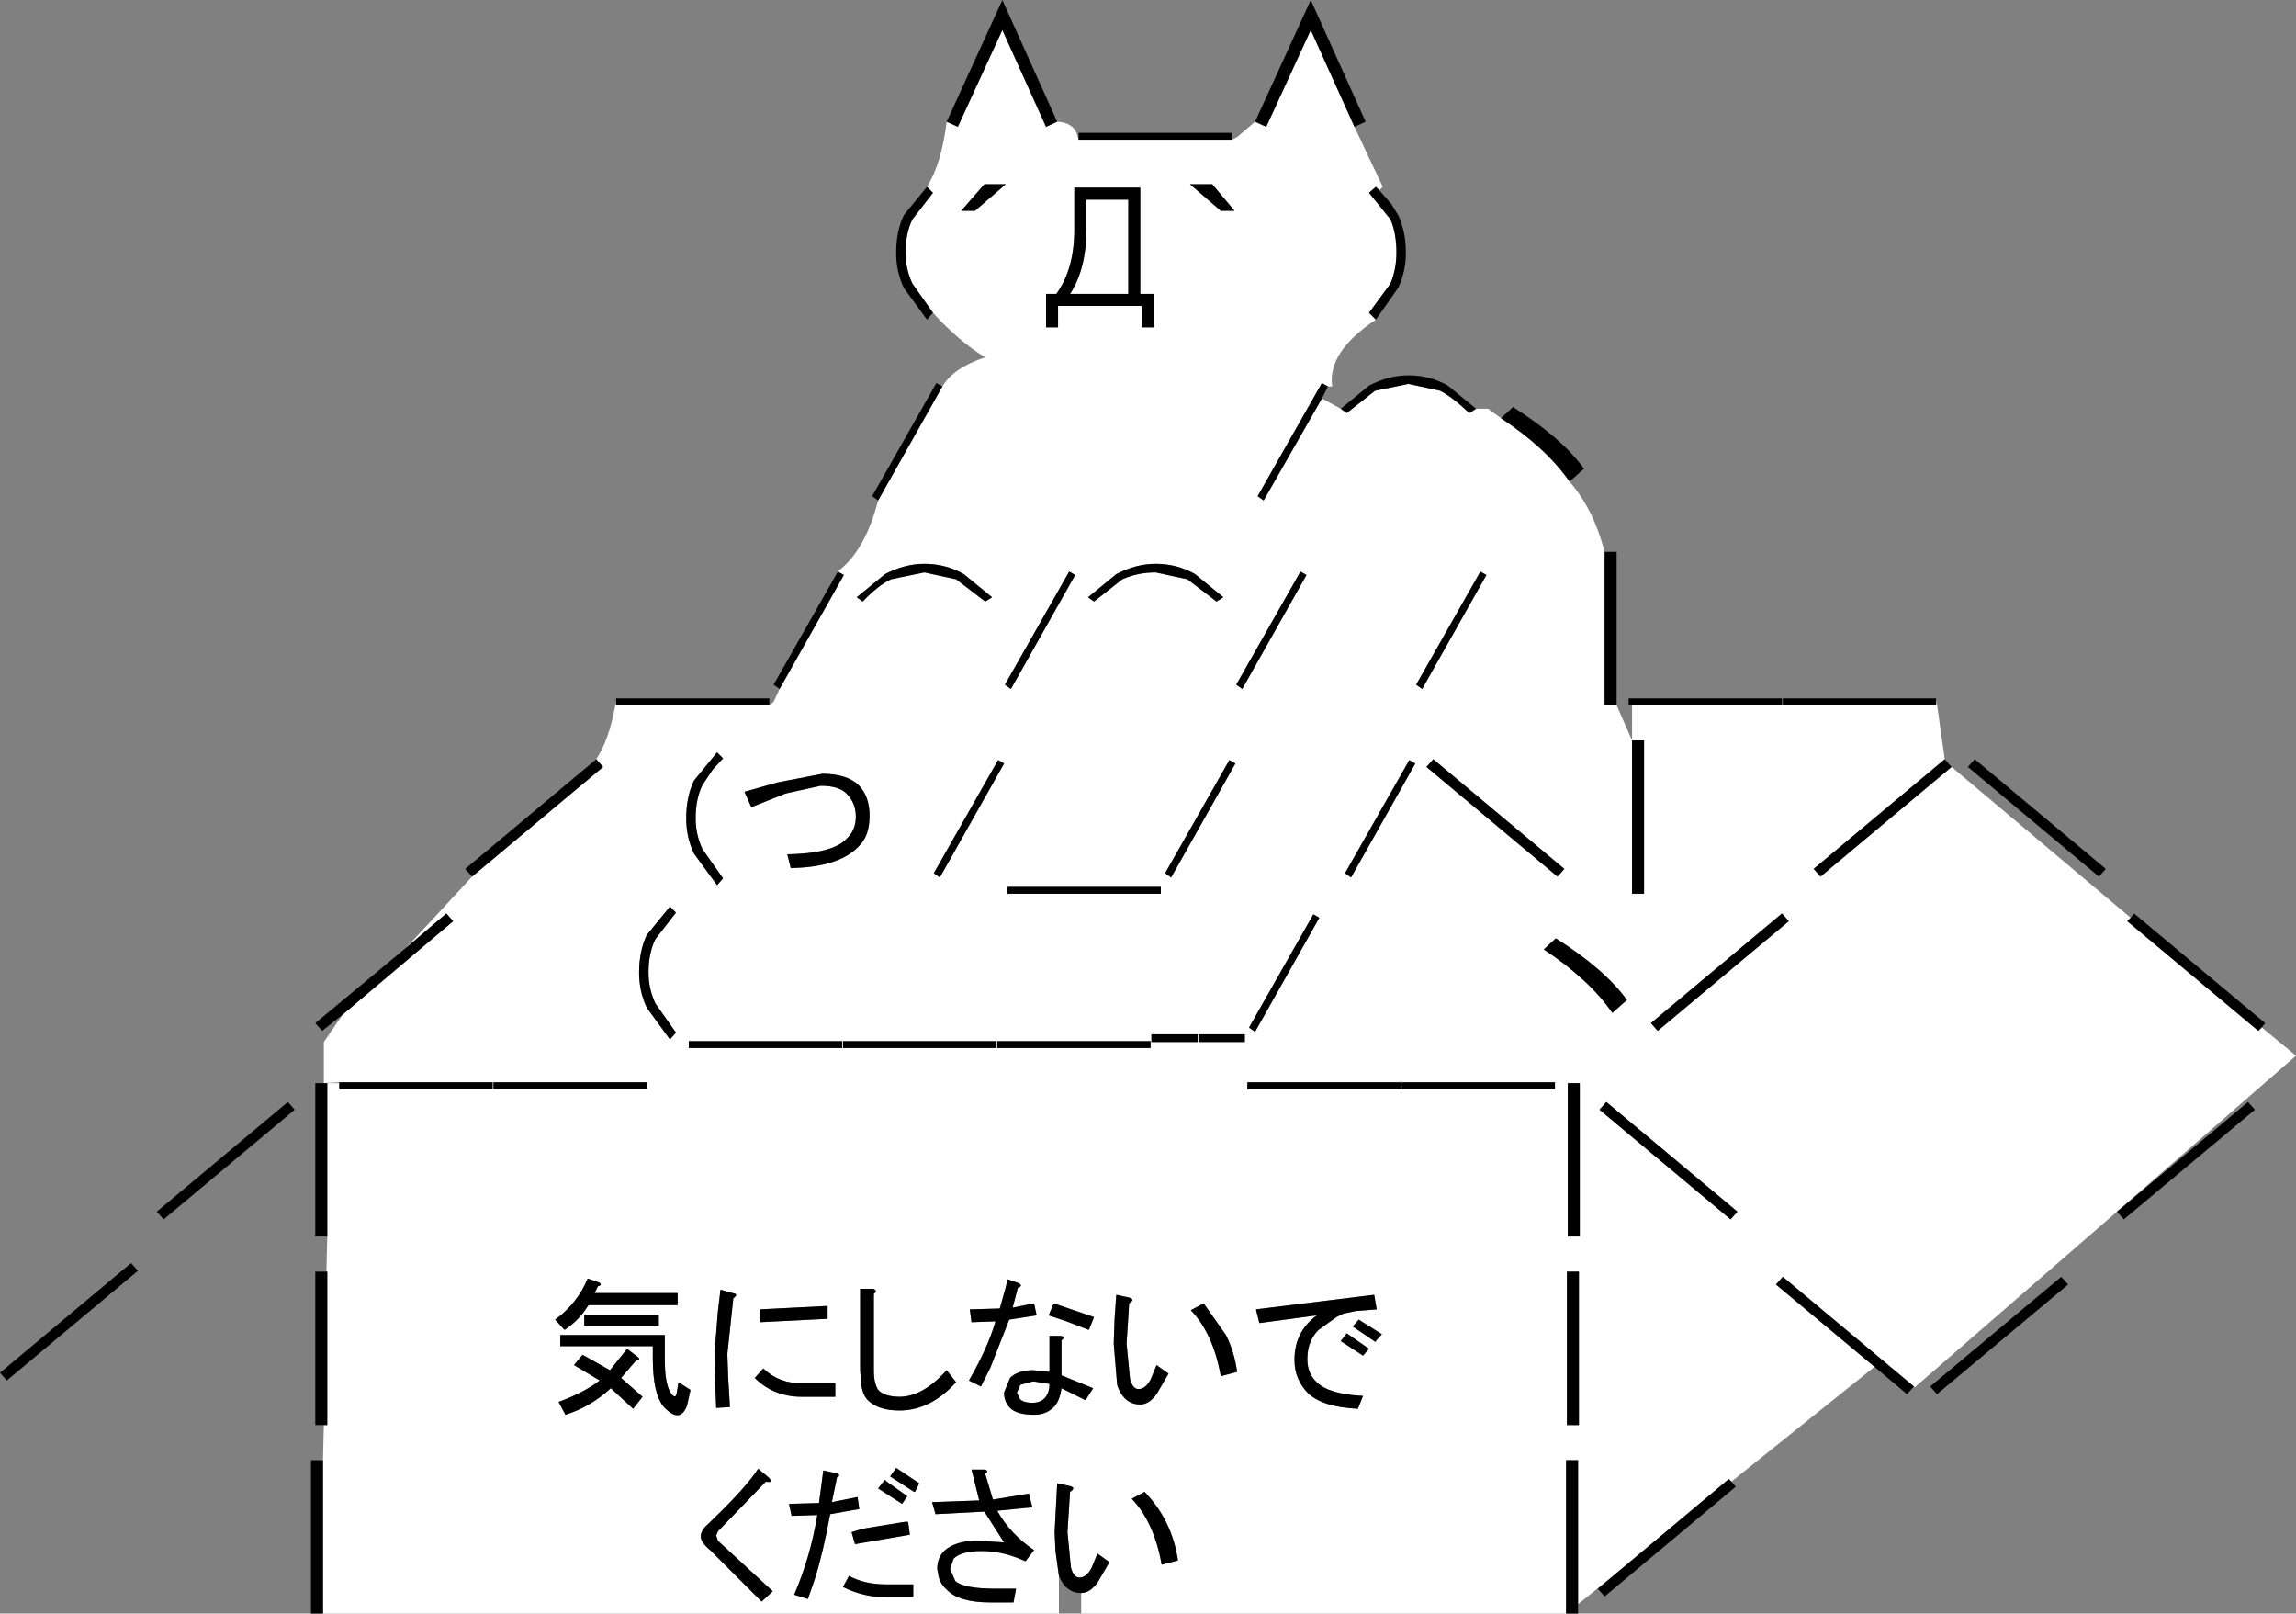 <?xml version="1.0" encoding="UTF-8" standalone="no"?>
<svg xmlns:xlink="http://www.w3.org/1999/xlink" height="94.15px" width="134.0px" xmlns="http://www.w3.org/2000/svg">
  <rect width="100%" height="100%" fill="#808080" stroke="none"/>
  <g transform="matrix(1.0, 0.0, 0.0, 1.0, 61.95, 94.15)">
    <path d="M-6.7 -87.05 L-6.05 -86.75 -3.45 -92.4 -0.9 -86.75 -0.25 -87.05 Q0.65 -87.0 0.9 -86.35 L1.0 -86.0 9.95 -86.0 10.25 -86.15 11.3 -87.05 11.95 -86.75 14.55 -92.4 17.1 -86.75 18.75 -83.25 18.55 -83.05 18.35 -83.25 17.95 -82.9 19.2 -81.35 Q19.55 -80.55 19.55 -79.4 19.55 -78.45 19.2 -77.6 L17.95 -75.9 18.35 -75.5 Q15.5 -73.6 15.8 -71.6 L15.55 -71.6 15.2 -71.8 11.45 -65.2 11.8 -64.95 15.2 -70.9 16.3 -70.3 16.65 -70.05 18.3 -71.35 20.25 -71.75 22.1 -71.35 Q22.8 -71.0 23.8 -70.05 L24.2 -70.3 24.9 -70.3 25.65 -69.75 Q28.3 -68.0 29.65 -66.05 31.05 -64.45 31.7 -61.95 L31.7 -53.0 32.4 -53.0 33.3 -50.95 33.3 -53.0 42.05 -53.0 42.1 -53.0 51.05 -53.0 51.05 -53.4 51.55 -49.85 43.9 -43.45 44.3 -43.0 51.95 -49.4 62.4 -40.6 62.2 -40.4 69.85 -34.0 70.05 -34.2 72.05 -32.55 61.6 -23.45 49.8 -13.2 49.75 -13.25 42.1 -19.65 41.7 -19.2 47.45 -14.4 39.1 -7.7 38.95 -7.85 31.9 -1.95 30.15 -0.55 30.15 -8.95 29.45 -8.95 29.45 0.0 1.15 0.0 1.15 -1.2 Q1.65 -1.2 2.1 -1.8 L2.8 -3.0 2.1 -3.5 1.75 -2.65 Q1.45 -2.1 1.05 -2.1 0.7 -2.1 0.55 -2.7 L0.35 -4.75 0.5 -7.1 Q0.9 -7.35 0.45 -7.45 L-0.25 -7.6 -0.4 -4.75 -0.35 -3.65 -0.15 -2.2 -0.15 0.0 -43.1 0.0 -43.1 -8.95 -43.05 -11.0 -42.85 -11.0 -42.85 -19.95 -42.9 -19.95 -42.85 -22.0 -42.85 -30.95 -42.15 -30.95 -42.15 -30.6 -33.2 -30.6 -33.2 -31.0 -42.15 -31.0 -43.05 -30.95 -43.05 -33.35 -41.95 -34.95 -35.5 -40.4 -35.9 -40.85 -38.25 -38.85 -36.2 -41.05 -34.4 -43.0 -26.75 -49.4 -27.15 -49.85 Q-26.4 -51.0 -26.05 -52.95 L-26.0 -53.4 -26.0 -53.0 -17.05 -53.0 -16.8 -53.2 -16.45 -53.95 -12.7 -60.6 -13.05 -60.8 -13.0 -60.85 Q-11.45 -62.05 -10.7 -64.95 L-6.95 -71.6 Q-6.3 -72.7 -4.45 -73.3 -5.95 -74.2 -7.5 -75.9 L-8.7 -77.6 Q-9.1 -78.45 -9.1 -79.4 -9.1 -80.55 -8.7 -81.35 L-7.5 -82.9 -7.85 -83.25 Q-7.0 -84.6 -6.7 -87.05 M33.3 -50.95 L33.3 -42.0 34.0 -42.0 34.0 -50.95 33.3 -50.95 M-4.5 -83.4 L-5.85 -81.85 -5.05 -81.85 -3.25 -83.4 -4.5 -83.4 M0.75 -83.2 L0.75 -80.75 Q0.75 -78.45 -0.3 -77.0 L-0.9 -77.0 -0.9 -75.05 -0.2 -75.05 -0.2 -76.3 4.7 -76.3 4.7 -75.05 5.4 -75.05 5.4 -77.0 4.6 -77.0 4.6 -83.2 0.75 -83.2 M-20.95 -48.35 L-20.35 -49.25 -19.75 -49.9 -20.1 -50.25 -21.45 -48.6 Q-21.9 -47.65 -21.9 -46.4 -21.9 -45.3 -21.45 -44.35 L-20.1 -42.5 -19.75 -42.9 -20.95 -44.6 Q-21.35 -45.45 -21.35 -46.4 -21.35 -47.55 -20.95 -48.35 M0.8 -60.6 L0.45 -60.8 -3.3 -54.2 -2.95 -53.95 0.8 -60.6 M-8.0 -60.75 L-6.15 -60.35 -4.45 -59.05 -4.05 -59.3 -5.7 -60.65 Q-6.75 -61.25 -8.0 -61.25 -9.15 -61.25 -10.3 -60.65 L-11.95 -59.3 -11.6 -59.05 Q-10.7 -60.0 -9.95 -60.35 L-8.0 -60.75 M-11.85 -48.35 Q-12.55 -49.0 -13.95 -49.0 L-16.55 -48.5 -18.5 -47.95 -18.1 -47.05 -16.1 -47.85 -14.05 -48.3 Q-13.0 -48.3 -12.55 -47.85 -12.0 -47.3 -12.0 -46.5 -12.0 -45.7 -12.55 -45.2 -13.35 -44.35 -16.0 -44.3 L-15.8 -43.5 Q-13.0 -43.55 -11.85 -44.75 -11.2 -45.35 -11.2 -46.55 -11.2 -47.7 -11.85 -48.35 M-3.35 -49.6 L-3.7 -49.8 -7.45 -43.2 -7.1 -42.95 -3.35 -49.6 M-24.1 -37.4 Q-24.1 -38.55 -23.7 -39.35 L-22.5 -40.9 -22.85 -41.25 -24.2 -39.6 Q-24.65 -38.65 -24.65 -37.4 -24.65 -36.3 -24.2 -35.35 L-22.85 -33.5 -22.5 -33.9 -23.7 -35.6 Q-24.1 -36.45 -24.1 -37.4 M-3.15 -42.4 L-3.15 -42.0 5.8 -42.0 5.8 -42.4 -3.15 -42.4 M-13.2 -8.2 L-13.9 -8.35 -14.15 -6.45 -15.9 -6.4 -15.75 -5.7 -14.25 -5.75 Q-14.65 -3.3 -15.6 -1.1 L-14.8 -0.85 -14.4 -2.0 Q-13.9 -3.6 -13.5 -5.8 L-11.8 -6.1 -11.9 -6.8 -13.4 -6.5 -13.1 -7.95 Q-12.8 -8.1 -13.2 -8.2 M-10.2 -7.7 L-10.3 -7.8 -10.35 -7.8 -10.35 -7.75 -10.7 -7.3 -9.3 -6.4 -9.0 -6.85 -10.2 -7.7 M-8.65 -0.95 L-8.65 -1.7 -10.2 -1.7 Q-11.5 -1.7 -12.4 -2.2 L-12.75 -1.55 Q-11.55 -0.95 -10.2 -0.95 L-8.65 -0.95 M-8.95 -5.35 L-9.1 -5.35 -9.15 -5.35 -11.6 -4.95 -12.25 -4.75 -12.05 -4.05 -8.85 -4.6 -8.95 -5.35 M-8.6 -7.1 L-8.55 -7.1 -8.3 -7.6 -9.65 -8.5 -10.0 -8.0 -8.6 -7.1 M-3.75 -6.0 L-1.7 -6.2 -1.9 -7.0 -4.0 -6.65 -4.45 -8.15 Q-4.2 -8.35 -4.5 -8.4 L-5.25 -8.4 -4.8 -6.6 -7.55 -6.5 -7.35 -5.8 -4.5 -5.95 -3.35 -4.15 -4.9 -4.25 Q-6.2 -4.25 -6.85 -3.65 -7.25 -3.25 -7.25 -2.6 L-7.2 -2.35 Q-7.15 -1.8 -6.7 -1.4 -6.0 -0.65 -4.15 -0.65 L-2.8 -0.65 -2.65 -1.45 -3.85 -1.45 Q-5.7 -1.45 -6.2 -1.9 L-6.5 -2.6 -6.3 -3.2 Q-5.85 -3.65 -4.65 -3.65 -3.4 -3.65 -2.1 -3.05 L-1.6 -3.7 Q-3.0 -4.65 -3.75 -6.0 M-20.05 -4.25 L-20.15 -4.55 -20.05 -4.8 -17.25 -7.7 Q-16.75 -7.6 -17.1 -7.95 L-17.7 -8.45 Q-18.4 -7.35 -20.65 -5.2 -21.05 -4.85 -21.05 -4.5 -21.05 -4.15 -20.5 -3.7 L-17.5 -0.7 -16.85 -1.3 -20.05 -4.25 M-27.85 -17.45 L-27.85 -16.8 -23.5 -16.8 -23.5 -17.45 -27.85 -17.45 M-29.25 -16.25 L-29.25 -15.6 -23.85 -15.6 -23.85 -14.9 Q-23.85 -12.8 -23.2 -12.05 -22.25 -11.05 -21.85 -12.15 L-21.65 -13.05 -22.35 -13.5 -22.45 -12.9 Q-22.5 -12.5 -22.75 -12.8 -23.15 -13.3 -23.15 -14.8 L-23.15 -16.25 -29.25 -16.25 M-25.35 -15.45 L-26.35 -14.2 -27.95 -15.1 -28.45 -14.5 -26.95 -13.6 Q-27.85 -12.9 -29.35 -12.35 L-28.95 -11.6 Q-27.5 -12.05 -26.3 -13.15 L-25.0 -11.95 -24.45 -12.65 -25.7 -13.75 -24.8 -14.8 Q-24.55 -14.8 -24.7 -14.95 L-25.35 -15.45 M-22.4 -18.0 L-22.4 -18.7 -27.25 -18.7 -27.05 -19.1 Q-26.8 -19.15 -26.95 -19.3 L-27.65 -19.55 Q-28.25 -18.1 -29.55 -17.15 L-29.0 -16.55 Q-28.4 -16.95 -27.95 -17.5 L-27.6 -18.0 -22.4 -18.0 M-24.2 -30.6 L-24.2 -31.0 -33.15 -31.0 -33.15 -30.6 -24.2 -30.6 M-1.7 -12.3 Q-2.25 -12.3 -2.45 -12.55 L-2.6 -12.9 -2.4 -13.35 -1.65 -13.55 -0.7 -13.4 Q-0.7 -12.85 -1.0 -12.55 -1.25 -12.3 -1.7 -12.3 M-0.05 -16.2 L-0.7 -16.2 -0.7 -14.1 -1.65 -14.2 Q-2.55 -14.2 -3.0 -13.75 L-3.35 -12.9 Q-3.35 -12.35 -3.0 -12.0 -2.6 -11.6 -1.6 -11.6 -0.9 -11.6 -0.45 -12.05 -0.1 -12.4 0.0 -13.15 L1.4 -12.45 1.85 -13.15 0.0 -13.9 0.0 -15.95 Q0.3 -16.15 -0.05 -16.2 M-0.75 -17.4 L0.3 -17.05 1.6 -16.55 1.9 -17.3 -0.45 -18.1 -0.75 -17.4 M-2.45 -19.05 Q-2.25 -19.15 -2.55 -19.3 L-3.15 -19.5 -3.25 -19.05 -3.6 -17.8 -5.35 -17.75 -5.25 -17.0 -3.85 -17.05 Q-4.3 -15.5 -5.4 -13.6 L-4.7 -13.25 -4.15 -14.35 -3.05 -17.15 -1.45 -17.4 -1.6 -18.1 -2.85 -17.85 -2.55 -19.0 -2.45 -19.05 M-15.15 -13.45 Q-16.45 -13.4 -17.4 -14.3 L-17.9 -13.75 Q-16.8 -12.65 -15.15 -12.65 L-13.2 -12.65 -13.2 -13.45 -15.15 -13.45 M-19.2 -17.95 L-19.15 -18.4 Q-18.8 -18.65 -19.2 -18.7 L-19.9 -18.9 -20.05 -17.65 -20.25 -15.15 -20.2 -13.2 -20.15 -12.0 -19.35 -12.05 -19.45 -13.75 -19.5 -15.15 -19.2 -17.95 M-13.65 -17.2 L-13.65 -17.95 -17.6 -17.75 -17.6 -17.0 -13.65 -17.2 M-11.0 -18.95 L-11.75 -18.95 -11.75 -14.2 -11.7 -13.55 Q-11.65 -12.8 -11.3 -12.45 -10.7 -11.85 -9.45 -11.85 -7.65 -11.85 -6.15 -13.5 L-6.7 -14.2 Q-8.1 -12.65 -9.45 -12.65 -10.25 -12.65 -10.65 -13.0 -10.95 -13.35 -10.95 -14.2 L-10.95 -18.65 Q-10.7 -18.85 -11.0 -18.95 M-12.8 -33.0 L-12.8 -33.4 -21.75 -33.4 -21.75 -33.0 -12.8 -33.0 M-3.75 -33.4 L-3.75 -33.0 5.2 -33.0 5.2 -33.4 -3.75 -33.4 M-3.8 -33.0 L-3.8 -33.4 -12.75 -33.4 -12.75 -33.0 -3.8 -33.0 M42.45 -40.4 L42.05 -40.85 34.4 -34.45 34.8 -34.0 42.45 -40.4 M24.8 -60.6 L24.45 -60.8 20.7 -54.2 21.05 -53.95 24.8 -60.6 M5.5 -60.75 L7.35 -60.35 9.05 -59.05 9.45 -59.3 7.8 -60.65 Q6.75 -61.25 5.5 -61.25 4.35 -61.25 3.2 -60.65 L1.55 -59.3 1.9 -59.05 3.55 -60.35 Q4.45 -60.75 5.5 -60.75 M1.45 -80.75 L1.45 -82.5 3.9 -82.5 3.9 -77.0 0.5 -77.0 Q1.45 -78.45 1.45 -80.75 M8.8 -83.4 L7.5 -83.4 9.3 -81.85 10.1 -81.85 8.8 -83.4 M4.85 -7.1 L4.1 -6.7 Q5.4 -5.35 5.85 -2.85 L6.8 -3.1 Q6.45 -5.45 4.85 -7.1 M18.3 -15.85 L18.7 -16.3 17.35 -17.15 17.0 -16.75 18.25 -15.9 18.3 -15.85 M16.3 -15.9 L17.6 -15.05 17.95 -15.45 16.65 -16.35 16.3 -15.9 M16.45 -17.5 L17.15 -17.65 18.4 -17.75 18.25 -18.6 11.35 -17.75 11.55 -16.95 14.9 -17.4 Q13.6 -16.45 13.6 -14.8 13.6 -13.65 14.4 -12.85 15.25 -12.05 17.3 -11.95 L17.6 -12.7 Q15.6 -12.8 14.9 -13.5 14.35 -14.0 14.35 -14.85 14.35 -15.9 15.0 -16.55 L16.05 -17.3 16.45 -17.5 M3.2 -18.6 L3.1 -17.2 3.05 -15.75 3.25 -13.35 3.3 -13.2 Q3.7 -12.2 4.6 -12.2 5.1 -12.2 5.55 -12.8 L6.25 -14.0 5.55 -14.5 5.2 -13.65 Q4.9 -13.1 4.5 -13.1 4.15 -13.1 4.0 -13.7 L3.8 -15.75 3.95 -18.1 Q4.35 -18.35 3.9 -18.45 L3.2 -18.6 M8.3 -18.1 L7.55 -17.7 Q8.85 -16.35 9.3 -13.85 L10.25 -14.1 Q10.1 -15.25 9.6 -16.25 L8.3 -18.1 M7.95 -33.35 L7.95 -33.8 5.25 -33.8 5.25 -33.35 7.95 -33.35 M10.7 -33.35 L10.7 -33.8 8.0 -33.8 8.0 -33.35 10.7 -33.35 M19.8 -30.6 L19.8 -31.0 10.85 -31.0 10.85 -30.6 19.8 -30.6 M30.2 -19.95 L29.5 -19.95 29.5 -11.0 30.2 -11.0 30.2 -19.95 M30.25 -30.95 L29.55 -30.95 29.55 -22.0 30.25 -22.0 30.25 -30.95 M28.8 -30.6 L28.8 -31.0 19.85 -31.0 19.85 -30.6 28.8 -30.6 M39.45 -23.45 L31.8 -29.85 31.4 -29.4 39.05 -23.0 39.45 -23.45 M28.85 -39.4 L28.15 -38.75 Q30.8 -37.0 32.15 -35.05 L33.0 -35.8 Q31.7 -37.6 28.85 -39.4 M21.7 -49.85 L21.3 -49.4 28.95 -43.0 29.35 -43.45 21.7 -49.85 M15.05 -40.6 L14.7 -40.8 10.95 -34.2 11.0 -34.15 11.3 -33.95 15.05 -40.6 M10.15 -49.6 L9.8 -49.8 6.05 -43.2 6.4 -42.95 10.15 -49.6 M20.65 -49.6 L20.3 -49.8 16.55 -43.2 16.9 -42.95 20.65 -49.6 M14.3 -60.6 L13.95 -60.8 10.2 -54.2 10.55 -53.95 14.3 -60.6" fill="#ffffff" fill-rule="evenodd" stroke="none"/>
    <path d="M-0.25 -87.05 L-0.9 -86.75 -3.45 -92.4 -6.05 -86.75 -6.7 -87.05 -3.45 -94.15 -0.25 -87.05 M-7.85 -83.25 L-7.5 -82.9 -8.7 -81.35 Q-9.1 -80.55 -9.1 -79.4 -9.1 -78.45 -8.7 -77.6 L-7.5 -75.9 -7.85 -75.5 -9.2 -77.35 Q-9.65 -78.3 -9.65 -79.4 -9.65 -80.65 -9.2 -81.6 L-7.85 -83.25 M-6.95 -71.6 L-10.7 -64.95 -11.05 -65.2 -7.3 -71.8 -6.95 -71.6 M-13.05 -60.8 L-12.7 -60.6 -16.45 -53.95 -16.8 -54.2 -13.05 -60.8 M-17.05 -53.0 L-26.0 -53.0 -26.0 -53.4 -17.05 -53.4 -17.05 -53.0 M-27.15 -49.85 L-26.75 -49.4 -34.4 -43.0 -34.8 -43.45 -27.15 -49.85 M-38.25 -38.85 L-35.9 -40.85 -35.5 -40.4 -41.95 -34.95 -43.15 -34.0 -43.55 -34.45 -38.25 -38.85 M-42.15 -31.0 L-33.2 -31.0 -33.2 -30.6 -42.15 -30.6 -42.15 -30.95 -42.15 -31.0 M-42.85 -30.95 L-42.85 -22.0 -43.55 -22.0 -43.55 -30.95 -43.05 -30.95 -42.85 -30.95 M-42.9 -19.95 L-42.85 -19.95 -42.85 -11.0 -43.05 -11.0 -43.55 -11.0 -43.55 -19.95 -42.9 -19.95 M-43.1 -8.95 L-43.1 0.0 -43.8 0.0 -43.8 -8.95 -43.1 -8.95 M-0.15 -2.2 L-0.35 -3.65 -0.4 -4.75 -0.25 -7.6 0.45 -7.45 Q0.9 -7.35 0.5 -7.1 L0.35 -4.75 0.55 -2.7 Q0.7 -2.1 1.05 -2.1 1.45 -2.1 1.75 -2.65 L2.1 -3.5 2.8 -3.0 2.1 -1.8 Q1.65 -1.2 1.15 -1.2 0.25 -1.2 -0.15 -2.2 M29.45 0.0 L29.45 -8.95 30.15 -8.95 30.15 -0.55 30.15 0.0 29.45 0.0 M31.9 -1.95 L38.95 -7.85 39.1 -7.7 39.35 -7.4 31.7 -1.0 31.3 -1.45 31.9 -1.95 M47.45 -14.4 L41.7 -19.2 42.1 -19.65 49.75 -13.25 49.35 -12.8 47.45 -14.4 M70.05 -34.2 L69.85 -34.0 62.2 -40.4 62.4 -40.6 62.6 -40.85 70.25 -34.45 70.05 -34.2 M51.95 -49.4 L44.3 -43.0 43.9 -43.45 51.55 -49.85 51.95 -49.4 M51.05 -53.4 L51.05 -53.0 42.1 -53.0 42.1 -53.4 51.05 -53.4 M42.05 -53.0 L33.3 -53.0 33.1 -53.0 33.1 -53.4 42.05 -53.4 42.05 -53.0 M33.3 -50.95 L34.0 -50.95 34.0 -42.0 33.3 -42.0 33.3 -50.95 M32.4 -53.0 L31.7 -53.0 31.7 -61.95 32.4 -61.95 32.4 -53.0 M29.65 -66.05 Q28.3 -68.0 25.65 -69.75 L26.35 -70.4 Q29.2 -68.6 30.5 -66.8 L29.65 -66.05 M24.2 -70.3 L23.8 -70.05 Q22.8 -71.0 22.1 -71.35 L20.25 -71.75 18.3 -71.35 16.65 -70.05 16.3 -70.3 17.95 -71.65 Q19.1 -72.25 20.25 -72.25 21.5 -72.25 22.55 -71.65 L24.2 -70.3 M15.2 -70.9 L11.8 -64.95 11.45 -65.2 15.2 -71.8 15.55 -71.6 15.2 -70.9 M18.35 -75.5 L17.95 -75.9 19.2 -77.6 Q19.55 -78.45 19.55 -79.4 19.55 -80.55 19.2 -81.35 L17.95 -82.9 18.35 -83.25 18.55 -83.05 19.25 -82.25 19.65 -81.6 Q20.1 -80.65 20.1 -79.4 20.1 -78.3 19.65 -77.35 L18.35 -75.5 M17.1 -86.75 L14.55 -92.4 11.95 -86.75 11.3 -87.05 14.55 -94.15 17.75 -87.05 17.1 -86.75 M9.95 -86.0 L1.0 -86.0 1.0 -86.4 9.95 -86.4 9.95 -86.0 M0.75 -83.2 L4.6 -83.2 4.6 -77.0 5.4 -77.0 5.4 -75.05 4.7 -75.05 4.7 -76.3 -0.2 -76.3 -0.2 -75.05 -0.9 -75.05 -0.9 -77.0 -0.3 -77.0 Q0.75 -78.45 0.75 -80.75 L0.75 -83.2 M-4.5 -83.4 L-3.25 -83.4 -5.05 -81.85 -5.85 -81.85 -4.5 -83.4 M-8.0 -60.75 L-9.95 -60.35 Q-10.7 -60.0 -11.6 -59.05 L-11.95 -59.3 -10.3 -60.65 Q-9.15 -61.25 -8.0 -61.25 -6.75 -61.25 -5.7 -60.65 L-4.05 -59.3 -4.45 -59.05 -6.15 -60.35 -8.0 -60.75 M0.8 -60.6 L-2.95 -53.95 -3.3 -54.2 0.45 -60.8 0.8 -60.6 M-20.95 -48.35 Q-21.35 -47.55 -21.35 -46.4 -21.35 -45.45 -20.95 -44.6 L-19.75 -42.9 -20.1 -42.5 -21.45 -44.35 Q-21.9 -45.3 -21.9 -46.4 -21.9 -47.65 -21.45 -48.6 L-20.1 -50.25 -19.75 -49.9 -20.35 -49.25 -20.95 -48.35 M-24.1 -37.4 Q-24.1 -36.45 -23.7 -35.6 L-22.5 -33.9 -22.85 -33.5 -24.2 -35.35 Q-24.65 -36.3 -24.65 -37.4 -24.65 -38.65 -24.2 -39.6 L-22.85 -41.25 -22.5 -40.9 -23.7 -39.35 Q-24.1 -38.55 -24.1 -37.4 M-3.35 -49.6 L-7.1 -42.95 -7.45 -43.2 -3.7 -49.8 -3.35 -49.6 M-11.85 -48.35 Q-11.2 -47.7 -11.2 -46.55 -11.2 -45.35 -11.85 -44.75 -13.0 -43.55 -15.8 -43.5 L-16.0 -44.3 Q-13.35 -44.35 -12.55 -45.2 -12.0 -45.7 -12.0 -46.5 -12.0 -47.3 -12.55 -47.85 -13.0 -48.3 -14.05 -48.3 L-16.1 -47.85 -18.1 -47.05 -18.5 -47.95 -16.55 -48.5 -13.95 -49.0 Q-12.55 -49.0 -11.85 -48.35 M-3.15 -42.4 L5.8 -42.4 5.8 -42.0 -3.15 -42.0 -3.15 -42.4 M-44.75 -29.4 L-52.4 -23.0 -52.8 -23.45 -45.15 -29.85 -44.75 -29.4 M-53.9 -20.0 L-61.55 -13.6 -61.95 -14.05 -54.3 -20.45 -53.9 -20.0 M-3.8 -33.0 L-12.75 -33.0 -12.75 -33.4 -3.8 -33.4 -3.8 -33.0 M-3.75 -33.4 L5.2 -33.4 5.2 -33.0 -3.75 -33.0 -3.75 -33.4 M-12.8 -33.0 L-21.75 -33.0 -21.75 -33.4 -12.8 -33.4 -12.8 -33.0 M-11.0 -18.95 Q-10.7 -18.85 -10.95 -18.65 L-10.95 -14.2 Q-10.95 -13.35 -10.65 -13.0 -10.25 -12.65 -9.45 -12.65 -8.1 -12.65 -6.7 -14.2 L-6.15 -13.5 Q-7.65 -11.85 -9.45 -11.85 -10.7 -11.85 -11.3 -12.45 -11.65 -12.8 -11.7 -13.55 L-11.75 -14.2 -11.75 -18.95 -11.0 -18.95 M-13.65 -17.2 L-17.6 -17.0 -17.6 -17.75 -13.65 -17.95 -13.65 -17.2 M-19.2 -17.95 L-19.5 -15.15 -19.45 -13.75 -19.35 -12.05 -20.15 -12.0 -20.2 -13.2 -20.25 -15.15 -20.05 -17.65 -19.9 -18.9 -19.2 -18.7 Q-18.8 -18.65 -19.15 -18.4 L-19.2 -17.95 M-15.15 -13.45 L-13.2 -13.45 -13.2 -12.65 -15.15 -12.65 Q-16.8 -12.65 -17.9 -13.75 L-17.4 -14.3 Q-16.45 -13.4 -15.15 -13.45 M-2.45 -19.05 L-2.55 -19.0 -2.85 -17.85 -1.6 -18.1 -1.45 -17.4 -3.05 -17.15 -4.15 -14.35 -4.7 -13.25 -5.4 -13.6 Q-4.3 -15.5 -3.85 -17.05 L-5.25 -17.0 -5.35 -17.75 -3.6 -17.8 -3.25 -19.05 -3.15 -19.5 -2.55 -19.3 Q-2.25 -19.15 -2.45 -19.05 M-0.75 -17.4 L-0.45 -18.1 1.9 -17.3 1.6 -16.55 0.3 -17.05 -0.75 -17.4 M-0.05 -16.2 Q0.3 -16.15 0.0 -15.95 L0.0 -13.9 1.85 -13.15 1.4 -12.45 0.0 -13.15 Q-0.1 -12.4 -0.45 -12.05 -0.9 -11.6 -1.6 -11.6 -2.6 -11.6 -3.0 -12.0 -3.35 -12.35 -3.35 -12.9 L-3.0 -13.75 Q-2.55 -14.2 -1.65 -14.2 L-0.7 -14.1 -0.7 -16.2 -0.05 -16.2 M-1.7 -12.3 Q-1.25 -12.3 -1.0 -12.55 -0.7 -12.85 -0.7 -13.4 L-1.65 -13.55 -2.4 -13.35 -2.6 -12.9 -2.45 -12.55 Q-2.25 -12.3 -1.7 -12.3 M-24.2 -30.6 L-33.15 -30.6 -33.15 -31.0 -24.2 -31.0 -24.2 -30.6 M-22.4 -18.0 L-27.6 -18.0 -27.95 -17.5 Q-28.4 -16.95 -29.0 -16.55 L-29.55 -17.15 Q-28.25 -18.1 -27.65 -19.55 L-26.95 -19.3 Q-26.8 -19.15 -27.05 -19.1 L-27.25 -18.7 -22.4 -18.7 -22.4 -18.0 M-25.35 -15.45 L-24.7 -14.95 Q-24.55 -14.8 -24.8 -14.8 L-25.7 -13.75 -24.45 -12.65 -25.0 -11.95 -26.3 -13.15 Q-27.5 -12.05 -28.95 -11.6 L-29.35 -12.35 Q-27.85 -12.9 -26.95 -13.6 L-28.45 -14.5 -27.95 -15.1 -26.35 -14.2 -25.35 -15.45 M-29.25 -16.25 L-23.15 -16.25 -23.15 -14.8 Q-23.15 -13.3 -22.75 -12.8 -22.5 -12.5 -22.45 -12.9 L-22.35 -13.5 -21.65 -13.05 -21.85 -12.15 Q-22.25 -11.05 -23.2 -12.05 -23.85 -12.8 -23.85 -14.9 L-23.85 -15.6 -29.25 -15.6 -29.25 -16.25 M-27.85 -17.45 L-23.5 -17.45 -23.5 -16.8 -27.85 -16.8 -27.85 -17.45 M-20.05 -4.25 L-16.85 -1.3 -17.5 -0.7 -20.5 -3.7 Q-21.05 -4.15 -21.05 -4.5 -21.05 -4.85 -20.65 -5.2 -18.4 -7.35 -17.7 -8.45 L-17.1 -7.95 Q-16.75 -7.6 -17.25 -7.7 L-20.05 -4.8 -20.15 -4.55 -20.05 -4.25 M-3.75 -6.0 Q-3.0 -4.65 -1.6 -3.7 L-2.1 -3.05 Q-3.4 -3.65 -4.65 -3.65 -5.85 -3.65 -6.3 -3.2 L-6.5 -2.6 -6.2 -1.9 Q-5.7 -1.45 -3.85 -1.45 L-2.65 -1.45 -2.8 -0.65 -4.15 -0.65 Q-6.0 -0.65 -6.7 -1.4 -7.15 -1.8 -7.2 -2.35 L-7.25 -2.6 Q-7.25 -3.25 -6.85 -3.65 -6.2 -4.25 -4.9 -4.25 L-3.35 -4.15 -4.5 -5.95 -7.35 -5.8 -7.55 -6.5 -4.8 -6.6 -5.25 -8.4 -4.5 -8.4 Q-4.2 -8.35 -4.45 -8.15 L-4.0 -6.65 -1.9 -7.0 -1.7 -6.2 -3.75 -6.0 M-8.6 -7.1 L-10.0 -8.0 -9.65 -8.5 -8.3 -7.6 -8.55 -7.1 -8.6 -7.1 M-8.95 -5.35 L-8.85 -4.6 -12.05 -4.05 -12.25 -4.75 -11.6 -4.95 -9.15 -5.35 -9.1 -5.35 -8.95 -5.35 M-8.65 -0.95 L-10.2 -0.95 Q-11.55 -0.95 -12.75 -1.55 L-12.4 -2.2 Q-11.5 -1.7 -10.2 -1.7 L-8.65 -1.7 -8.65 -0.95 M-10.2 -7.7 L-9.0 -6.85 -9.3 -6.4 -10.7 -7.3 -10.35 -7.75 -10.35 -7.8 -10.3 -7.8 -10.2 -7.7 M-13.2 -8.2 Q-12.8 -8.1 -13.1 -7.95 L-13.4 -6.5 -11.9 -6.8 -11.8 -6.1 -13.5 -5.8 Q-13.9 -3.6 -14.4 -2.0 L-14.8 -0.85 -15.6 -1.1 Q-14.65 -3.3 -14.25 -5.75 L-15.75 -5.7 -15.9 -6.4 -14.15 -6.45 -13.9 -8.35 -13.2 -8.2 M53.3 -49.85 L60.95 -43.45 60.55 -43.0 52.9 -49.4 53.3 -49.85 M42.45 -40.4 L34.8 -34.0 34.4 -34.45 42.05 -40.85 42.45 -40.4 M24.8 -60.6 L21.05 -53.95 20.7 -54.2 24.45 -60.8 24.8 -60.6 M8.8 -83.4 L10.1 -81.85 9.3 -81.85 7.5 -83.4 8.8 -83.4 M1.45 -80.75 Q1.45 -78.45 0.5 -77.0 L3.9 -77.0 3.9 -82.5 1.45 -82.5 1.45 -80.75 M5.5 -60.75 Q4.45 -60.75 3.55 -60.35 L1.9 -59.05 1.55 -59.3 3.2 -60.65 Q4.35 -61.25 5.5 -61.25 6.75 -61.25 7.8 -60.65 L9.45 -59.3 9.05 -59.05 7.35 -60.35 5.5 -60.75 M14.3 -60.6 L10.55 -53.95 10.2 -54.2 13.95 -60.8 14.3 -60.6 M20.65 -49.6 L16.9 -42.95 16.55 -43.2 20.3 -49.8 20.65 -49.6 M10.15 -49.6 L6.4 -42.95 6.05 -43.2 9.8 -49.8 10.15 -49.6 M15.05 -40.6 L11.3 -33.95 11.0 -34.15 10.95 -34.2 14.7 -40.8 15.05 -40.6 M21.7 -49.85 L29.35 -43.45 28.95 -43.0 21.3 -49.4 21.7 -49.85 M28.85 -39.4 Q31.7 -37.6 33.0 -35.8 L32.15 -35.05 Q30.8 -37.0 28.15 -38.75 L28.85 -39.4 M39.45 -23.45 L39.05 -23.0 31.4 -29.4 31.8 -29.85 39.45 -23.45 M28.8 -30.6 L19.85 -30.6 19.85 -31.0 28.8 -31.0 28.8 -30.6 M30.25 -30.95 L30.25 -22.0 29.55 -22.0 29.55 -30.95 30.25 -30.95 M30.2 -19.95 L30.2 -11.0 29.5 -11.0 29.5 -19.95 30.2 -19.95 M19.8 -30.6 L10.85 -30.6 10.85 -31.0 19.8 -31.0 19.8 -30.6 M10.7 -33.35 L8.0 -33.35 8.0 -33.8 10.7 -33.8 10.7 -33.35 M7.95 -33.35 L5.25 -33.35 5.25 -33.8 7.95 -33.8 7.95 -33.35 M8.3 -18.1 L9.6 -16.25 Q10.1 -15.25 10.25 -14.1 L9.3 -13.85 Q8.85 -16.35 7.55 -17.7 L8.3 -18.1 M3.2 -18.6 L3.9 -18.45 Q4.35 -18.35 3.95 -18.1 L3.8 -15.75 4.0 -13.7 Q4.15 -13.1 4.5 -13.1 4.9 -13.1 5.2 -13.65 L5.55 -14.5 6.25 -14.0 5.55 -12.8 Q5.1 -12.2 4.6 -12.2 3.7 -12.2 3.3 -13.2 L3.25 -13.35 3.05 -15.75 3.1 -17.2 3.2 -18.6 M16.45 -17.5 L16.05 -17.3 15.0 -16.55 Q14.35 -15.9 14.35 -14.85 14.35 -14.0 14.9 -13.5 15.6 -12.8 17.6 -12.7 L17.3 -11.95 Q15.25 -12.05 14.4 -12.85 13.6 -13.65 13.6 -14.8 13.6 -16.45 14.9 -17.4 L11.55 -16.95 11.35 -17.75 18.25 -18.6 18.4 -17.75 17.15 -17.65 16.45 -17.5 M16.3 -15.9 L16.65 -16.35 17.95 -15.45 17.6 -15.05 16.3 -15.9 M18.3 -15.85 L18.25 -15.9 17.0 -16.75 17.35 -17.15 18.7 -16.3 18.3 -15.85 M4.85 -7.1 Q6.45 -5.45 6.8 -3.1 L5.85 -2.85 Q5.4 -5.35 4.1 -6.7 L4.85 -7.1 M61.6 -23.45 L69.25 -29.85 69.65 -29.4 62.0 -23.0 61.6 -23.45 M50.7 -13.25 L58.35 -19.65 58.75 -19.2 51.1 -12.8 50.7 -13.25" fill="#000000" fill-rule="evenodd" stroke="none"/>
  </g>
</svg>
